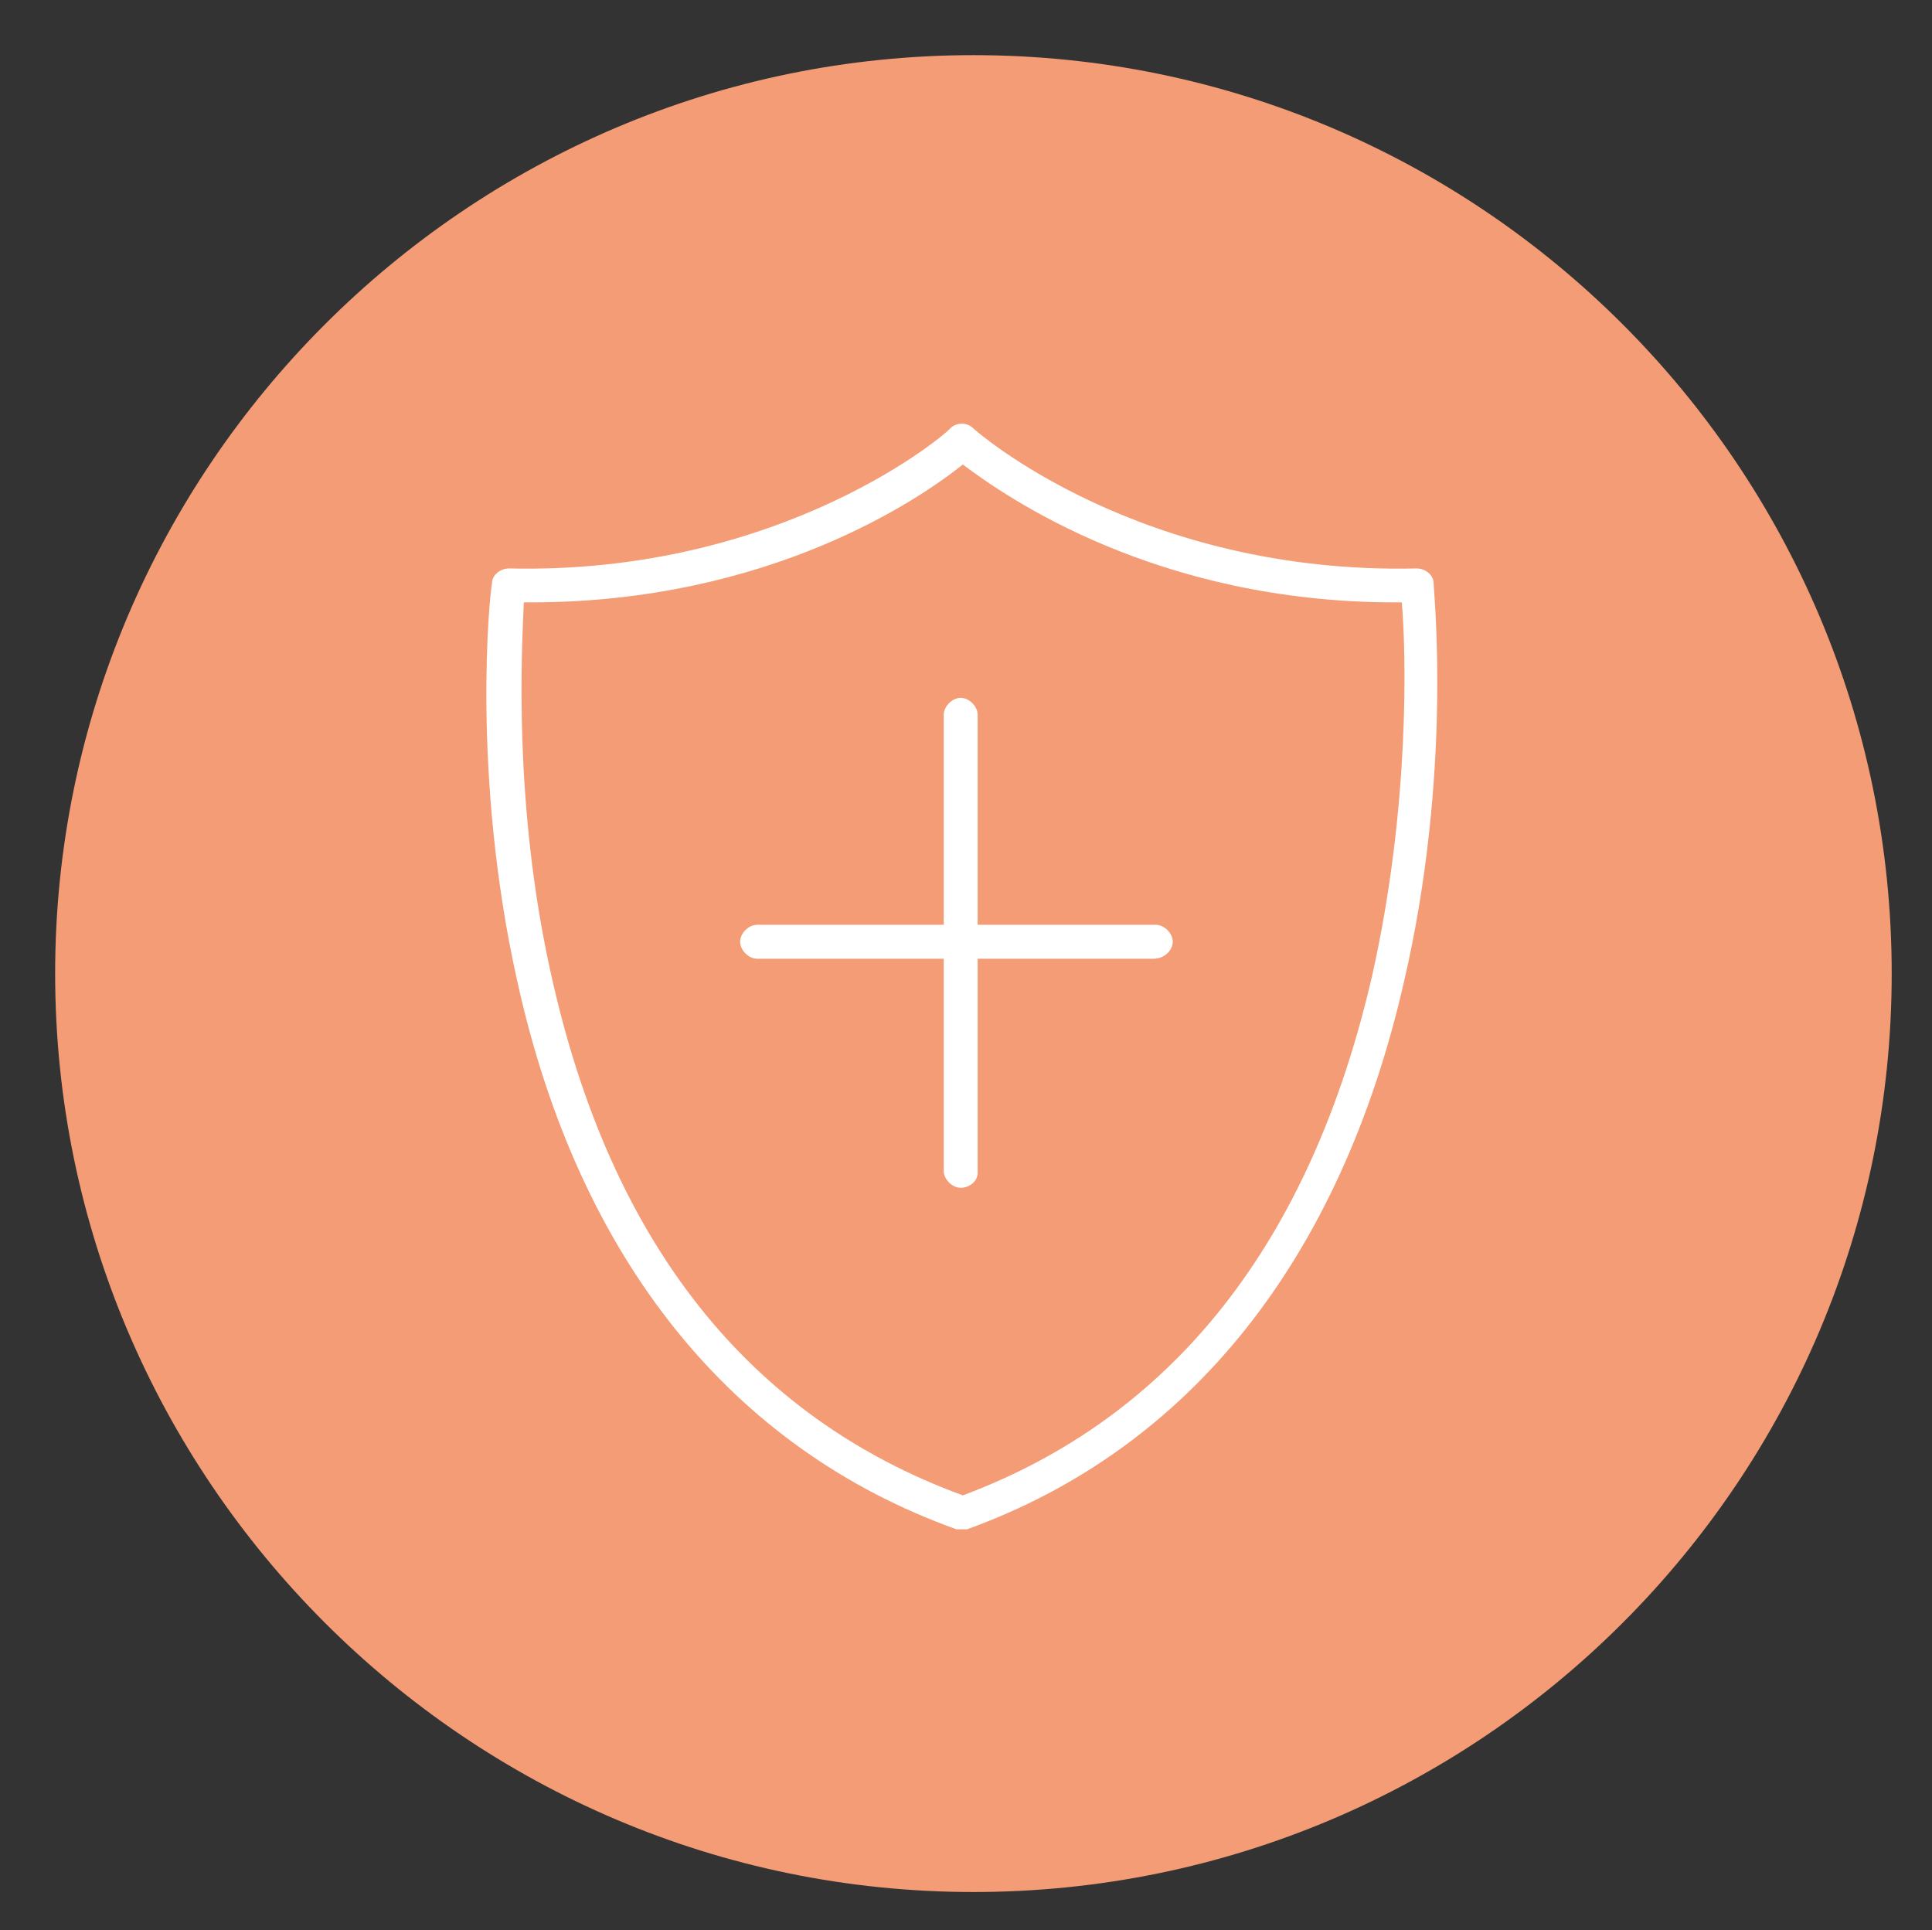 <?xml version="1.0" encoding="utf-8"?>
<!-- Generator: Adobe Illustrator 22.0.1, SVG Export Plug-In . SVG Version: 6.00 Build 0)  -->
<svg version="1.1" id="Layer_1" xmlns="http://www.w3.org/2000/svg" xmlns:xlink="http://www.w3.org/1999/xlink" x="0px" y="0px"
	 viewBox="0 0 91.1 91" style="enable-background:new 0 0 91.1 91;" xml:space="preserve">
<rect x="0" y="0" width="91.1" height="91" fill="#333333" stroke="none"/>
<style type="text/css">
	.st0{fill:#F39C75;}
	.st1{fill:#FFFFFF;}
</style>
<g id="Confetti">
</g>
<g id="Sparkler">
</g>
<g>
	<g>
		<g>
			<g>
				<path class="st0" d="M45.9,89.2C22,89.2,2.6,69.7,2.6,45.9S22,2.6,45.9,2.6S89.2,22,89.2,45.9S69.8,89.2,45.9,89.2z"/>
			</g>
		</g>
	</g>
	<g>
		<g>
			<g>
				<path class="st1" d="M45.4,72.1c-0.1,0-0.2,0-0.3,0c-10.6-3.8-17.8-12.7-20.7-25.8c-2.2-9.8-1.3-18.4-1.2-18.8
					c0-0.4,0.4-0.7,0.8-0.7c0,0,0,0,0,0c13,0.3,20.8-6.5,20.8-6.6c0.3-0.3,0.8-0.3,1.1,0c0.1,0.1,7.8,6.9,20.9,6.6
					c0.4,0,0.8,0.3,0.8,0.7c0,0.4,0.9,8.9-1.4,18.8c-3,13.1-10.1,22-20.6,25.8C45.6,72.1,45.5,72.1,45.4,72.1z M24.7,28.4
					C24.6,30.7,24.2,38,26,46c2.8,12.6,9.3,20.8,19.4,24.5c9.9-3.7,16.4-11.9,19.3-24.5c1.8-8,1.6-15.3,1.4-17.6c-0.1,0-0.2,0-0.3,0
					c-11.3,0-18.4-5-20.4-6.5c-2,1.6-9.1,6.5-20.4,6.5C24.9,28.4,24.8,28.4,24.7,28.4z"/>
			</g>
		</g>
		<g>
			<g>
				<line class="st1" x1="45.3" y1="33.7" x2="45.3" y2="55.2"/>
			</g>
			<g>
				<path class="st1" d="M45.3,56c-0.4,0-0.8-0.4-0.8-0.8V33.7c0-0.4,0.4-0.8,0.8-0.8c0.4,0,0.8,0.4,0.8,0.8v21.6
					C46.1,55.7,45.7,56,45.3,56z"/>
			</g>
		</g>
		<g>
			<g>
				<line class="st1" x1="54.4" y1="44.4" x2="35.7" y2="44.4"/>
			</g>
			<g>
				<path class="st1" d="M54.4,45.2H35.7c-0.4,0-0.8-0.4-0.8-0.8s0.4-0.8,0.8-0.8h18.8c0.4,0,0.8,0.4,0.8,0.8S54.9,45.2,54.4,45.2z"
					/>
			</g>
		</g>
	</g>
</g>
</svg>
